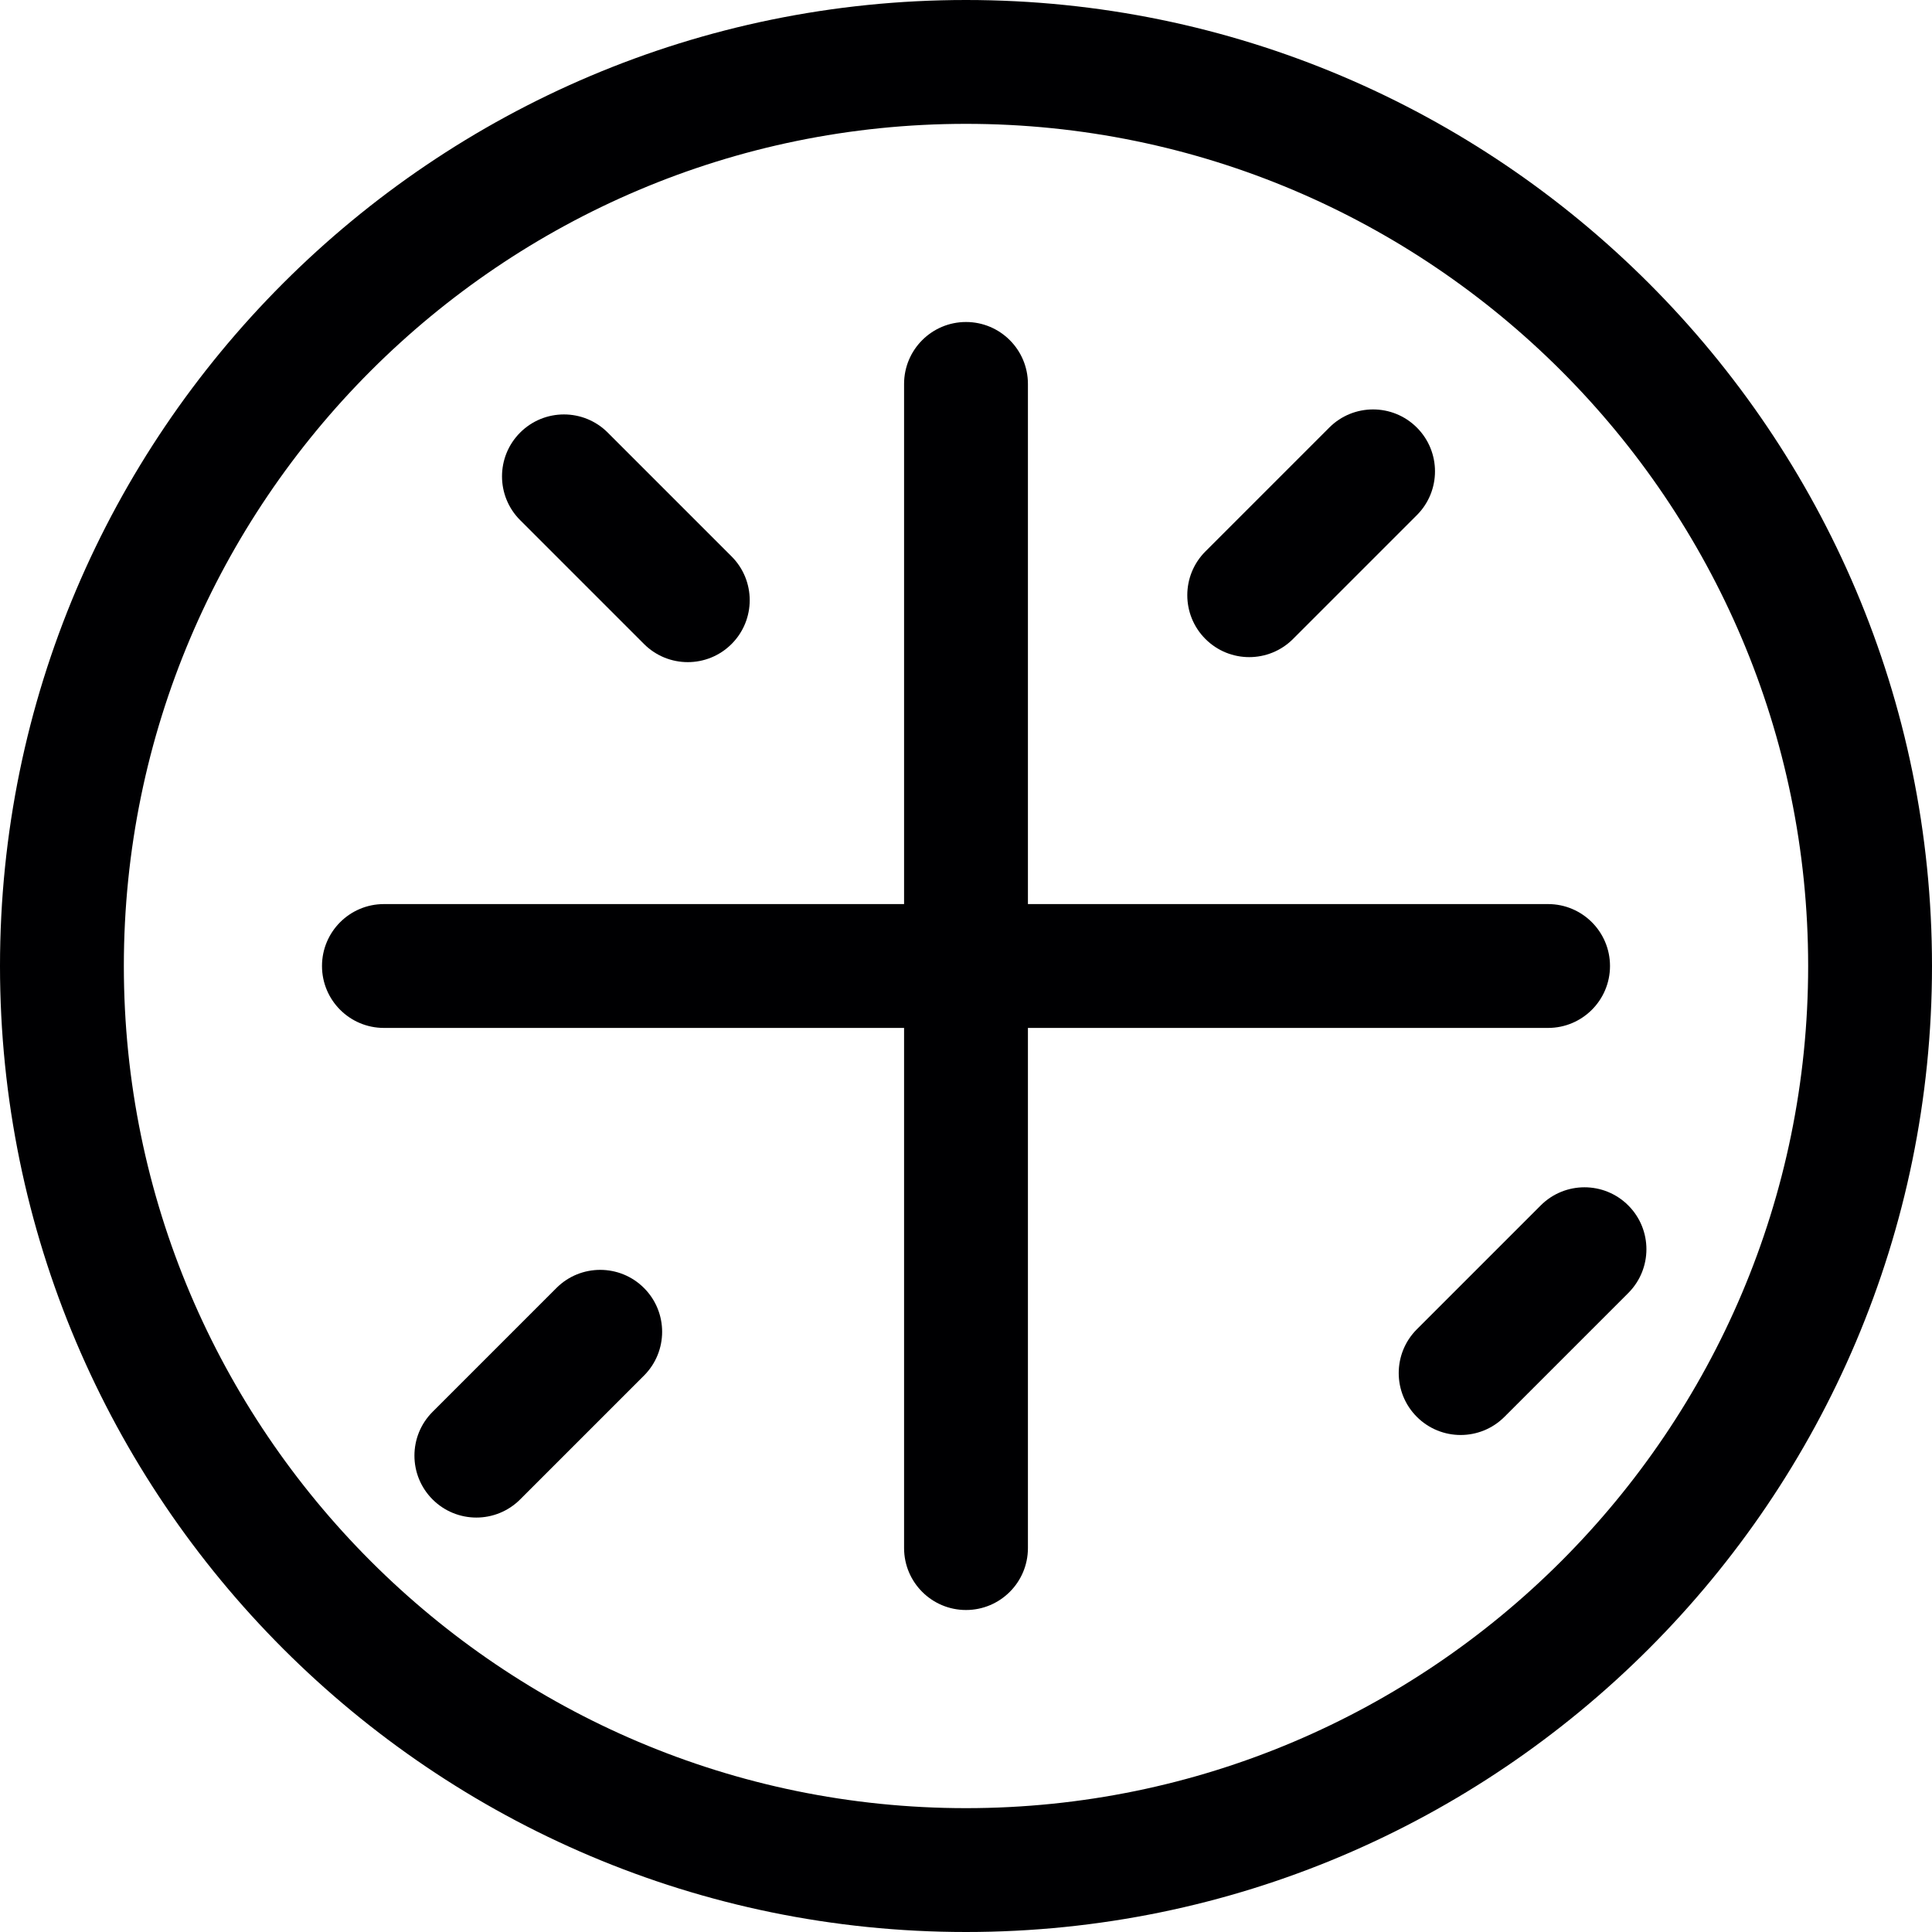 <?xml version="1.0" encoding="iso-8859-1"?>
<svg height="800px" width="800px" version="1.1" id="Capa_1" xmlns="http://www.w3.org/2000/svg" xmlns:xlink="http://www.w3.org/1999/xlink" 
	 viewBox="0 0 234 234" xml:space="preserve">
<g>
	<path style="fill:#000002;" d="M117,0C52.467,0,0,52.467,0,117s52.467,117,117,117s117-52.467,117-117S181.533,0,117,0z
		 M117,219c-56.243,0-102-45.757-102-102S60.757,15,117,15s102,45.757,102,102S173.243,219,117,219z"/>
	<path style="fill:#000002;" d="M117,39c-4.142,0-7.5,3.358-7.5,7.5v63h-63c-4.142,0-7.5,3.358-7.5,7.5s3.358,7.5,7.5,7.5h63v63
		c0,4.142,3.358,7.5,7.5,7.5s7.5-3.358,7.5-7.5v-63h63c4.142,0,7.5-3.358,7.5-7.5s-3.358-7.5-7.5-7.5h-63v-63
		C124.5,42.358,121.142,39,117,39z"/>
	<path style="fill:#000002;" d="M78,78c2.929,2.929,7.678,2.929,10.607,0c2.929-2.929,2.929-7.678,0-10.607l-15-15
		c-2.929-2.929-7.678-2.929-10.607,0c-2.929,2.929-2.929,7.678,0,10.607L78,78z"/>
	<path style="fill:#000002;" d="M171.607,171.607c2.929,2.929,7.678,2.929,10.607,0l15-15c2.929-2.929,2.929-7.678,0-10.607
		c-2.929-2.929-7.678-2.929-10.607,0l-15,15C168.678,163.929,168.678,168.678,171.607,171.607z"/>
	<path style="fill:#000002;" d="M171.607,62.393c2.929-2.929,2.929-7.678,0-10.607c-2.929-2.929-7.678-2.929-10.607,0l-15,15
		c-2.929,2.929-2.929,7.678,0,10.607c2.929,2.929,7.678,2.929,10.607,0L171.607,62.393z"/>
	<path style="fill:#000002;" d="M78,156c-2.929-2.929-7.678-2.929-10.607,0l-15,15c-2.929,2.929-2.929,7.678,0,10.607
		c2.929,2.929,7.678,2.929,10.607,0l15-15C80.929,163.678,80.929,158.929,78,156z"/>
</g>
</svg>